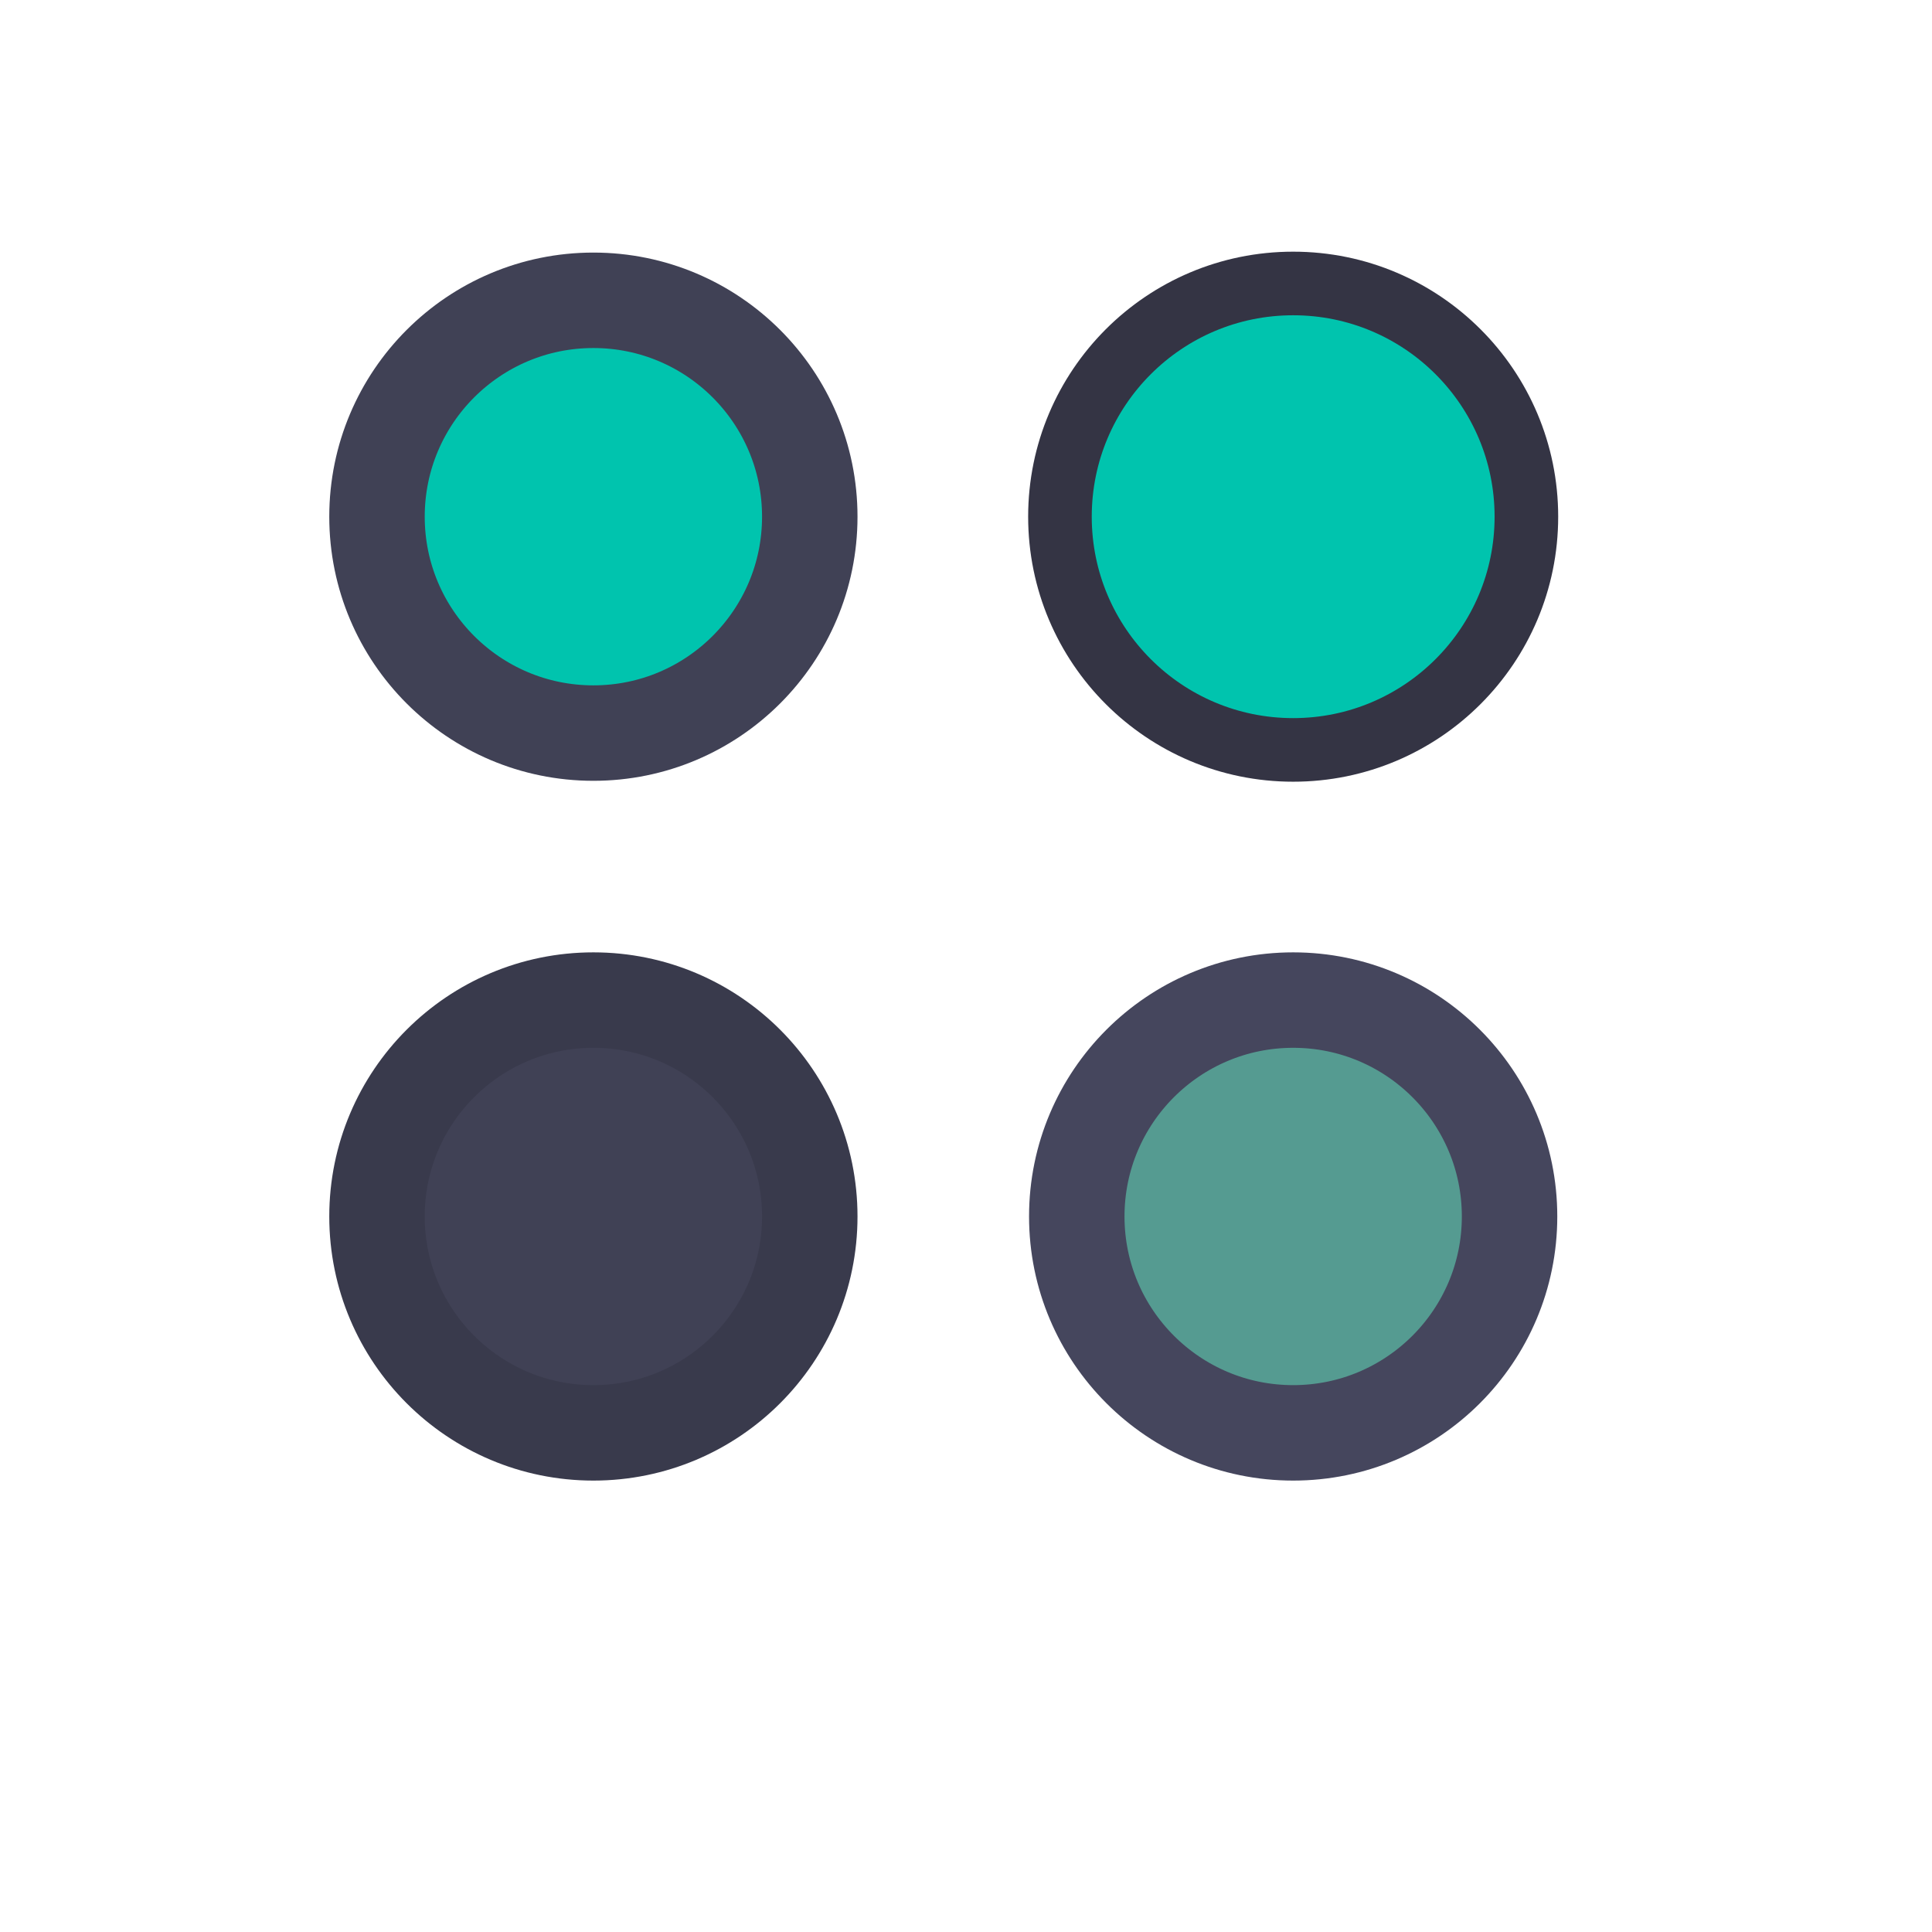 <?xml version="1.0" encoding="UTF-8" standalone="no"?>
<!-- Created with Inkscape (http://www.inkscape.org/) -->

<svg
   xmlns:dc="http://purl.org/dc/elements/1.1/"
   xmlns:cc="http://creativecommons.org/ns#"
   xmlns:rdf="http://www.w3.org/1999/02/22-rdf-syntax-ns#"
   xmlns:svg="http://www.w3.org/2000/svg"
   xmlns="http://www.w3.org/2000/svg"
   xmlns:sodipodi="http://sodipodi.sourceforge.net/DTD/sodipodi-0.dtd"
   xmlns:inkscape="http://www.inkscape.org/namespaces/inkscape"
   width="60.739"
   height="60.739"
   viewBox="0 0 16.071 16.071"
   version="1.1"
   id="svg8"
   inkscape:version="0.92.5 (2060ec1f9f, 2020-04-08)"
   sodipodi:docname="alldesktops.svg">
  <defs
     id="defs2" />
  <sodipodi:namedview
     id="base"
     pagecolor="#ffffff"
     bordercolor="#666666"
     borderopacity="1.0"
     inkscape:pageopacity="0.0"
     inkscape:pageshadow="2"
     inkscape:zoom="5.732171"
     inkscape:cx="-1.0539661"
     inkscape:cy="13.088979"
     inkscape:document-units="px"
     inkscape:current-layer="layer1"
     showgrid="false"
     units="px"
     inkscape:pagecheckerboard="true"
     inkscape:showpageshadow="false"
     inkscape:window-width="1403"
     inkscape:window-height="988"
     inkscape:window-x="136"
     inkscape:window-y="91"
     inkscape:window-maximized="0"
     fit-margin-top="5"
     fit-margin-left="5"
     fit-margin-right="5"
     fit-margin-bottom="5"
     inkscape:snap-bbox="true"
     inkscape:bbox-nodes="true"
     inkscape:snap-bbox-edge-midpoints="true"
     inkscape:bbox-paths="true" />
  <g
     inkscape:label="Layer 1"
     inkscape:groupmode="layer"
     id="layer1"
     transform="translate(0.781,-288.919)">
    <g
       id="active-center"
       transform="translate(11.24,7.887)">
      <rect
         y="282.419"
         x="-9.996"
         height="5.821"
         width="5.821"
         id="rect1587"
         style="opacity:1;fill:none;fill-opacity:0.995;fill-rule:evenodd;stroke:none;stroke-width:0.132;stroke-linecap:butt;stroke-linejoin:round;stroke-miterlimit:4;stroke-dasharray:none;stroke-opacity:1;paint-order:normal" />
      <circle
         r="1.8"
         cy="285.33"
         cx="-7.085"
         id="path853"
         style="opacity:1;fill:#00c4ae;fill-opacity:1;fill-rule:evenodd;stroke:#404155;stroke-width:0.794;stroke-linecap:butt;stroke-linejoin:round;stroke-miterlimit:4;stroke-dasharray:none;stroke-opacity:1;paint-order:normal" />
    </g>
    <g
       transform="translate(17.061,7.887)"
       id="hover-center">
      <rect
         style="opacity:1;fill:none;fill-opacity:0.995;fill-rule:evenodd;stroke:none;stroke-width:0.132;stroke-linecap:butt;stroke-linejoin:round;stroke-miterlimit:4;stroke-dasharray:none;stroke-opacity:1;paint-order:normal"
         id="rect1511"
         width="5.821"
         height="5.821"
         x="-9.996"
         y="282.419" />
      <circle
         style="opacity:1;fill:#00c4ae;fill-opacity:1;fill-rule:evenodd;stroke:#343444;stroke-width:0.529;stroke-linecap:butt;stroke-linejoin:round;stroke-miterlimit:4;stroke-dasharray:none;stroke-opacity:1;paint-order:normal"
         id="circle1513"
         cx="-7.085"
         cy="285.33"
         r="1.94" />
    </g>
    <g
       transform="translate(11.24,13.708)"
       id="pressed-center">
      <rect
         style="opacity:1;fill:none;fill-opacity:0.995;fill-rule:evenodd;stroke:none;stroke-width:0.132;stroke-linecap:butt;stroke-linejoin:round;stroke-miterlimit:4;stroke-dasharray:none;stroke-opacity:1;paint-order:normal"
         id="rect840"
         width="5.821"
         height="5.821"
         x="-9.996"
         y="282.419" />
      <circle
         style="opacity:1;fill:#404155;fill-opacity:1;fill-rule:evenodd;stroke:#393a4c;stroke-width:0.794;stroke-linecap:butt;stroke-linejoin:round;stroke-miterlimit:4;stroke-dasharray:none;stroke-opacity:1;paint-order:normal"
         id="circle842"
         cx="-7.085"
         cy="285.33"
         r="1.8" />
    </g>
    <g
       transform="translate(17.061,13.708)"
       id="inactive-center">
      <rect
         style="opacity:1;fill:none;fill-opacity:0.995;fill-rule:evenodd;stroke:none;stroke-width:0.132;stroke-linecap:butt;stroke-linejoin:round;stroke-miterlimit:4;stroke-dasharray:none;stroke-opacity:1;paint-order:normal"
         id="rect1527"
         width="5.821"
         height="5.821"
         x="-9.996"
         y="282.419" />
      <circle
         style="opacity:1;fill:#559b91;fill-opacity:1;fill-rule:evenodd;stroke:#45465d;stroke-width:0.794;stroke-linecap:butt;stroke-linejoin:round;stroke-miterlimit:4;stroke-dasharray:none;stroke-opacity:1;paint-order:normal"
         id="circle1529"
         cx="-7.085"
         cy="285.33"
         r="1.8" />
    </g>
  </g>
</svg>
